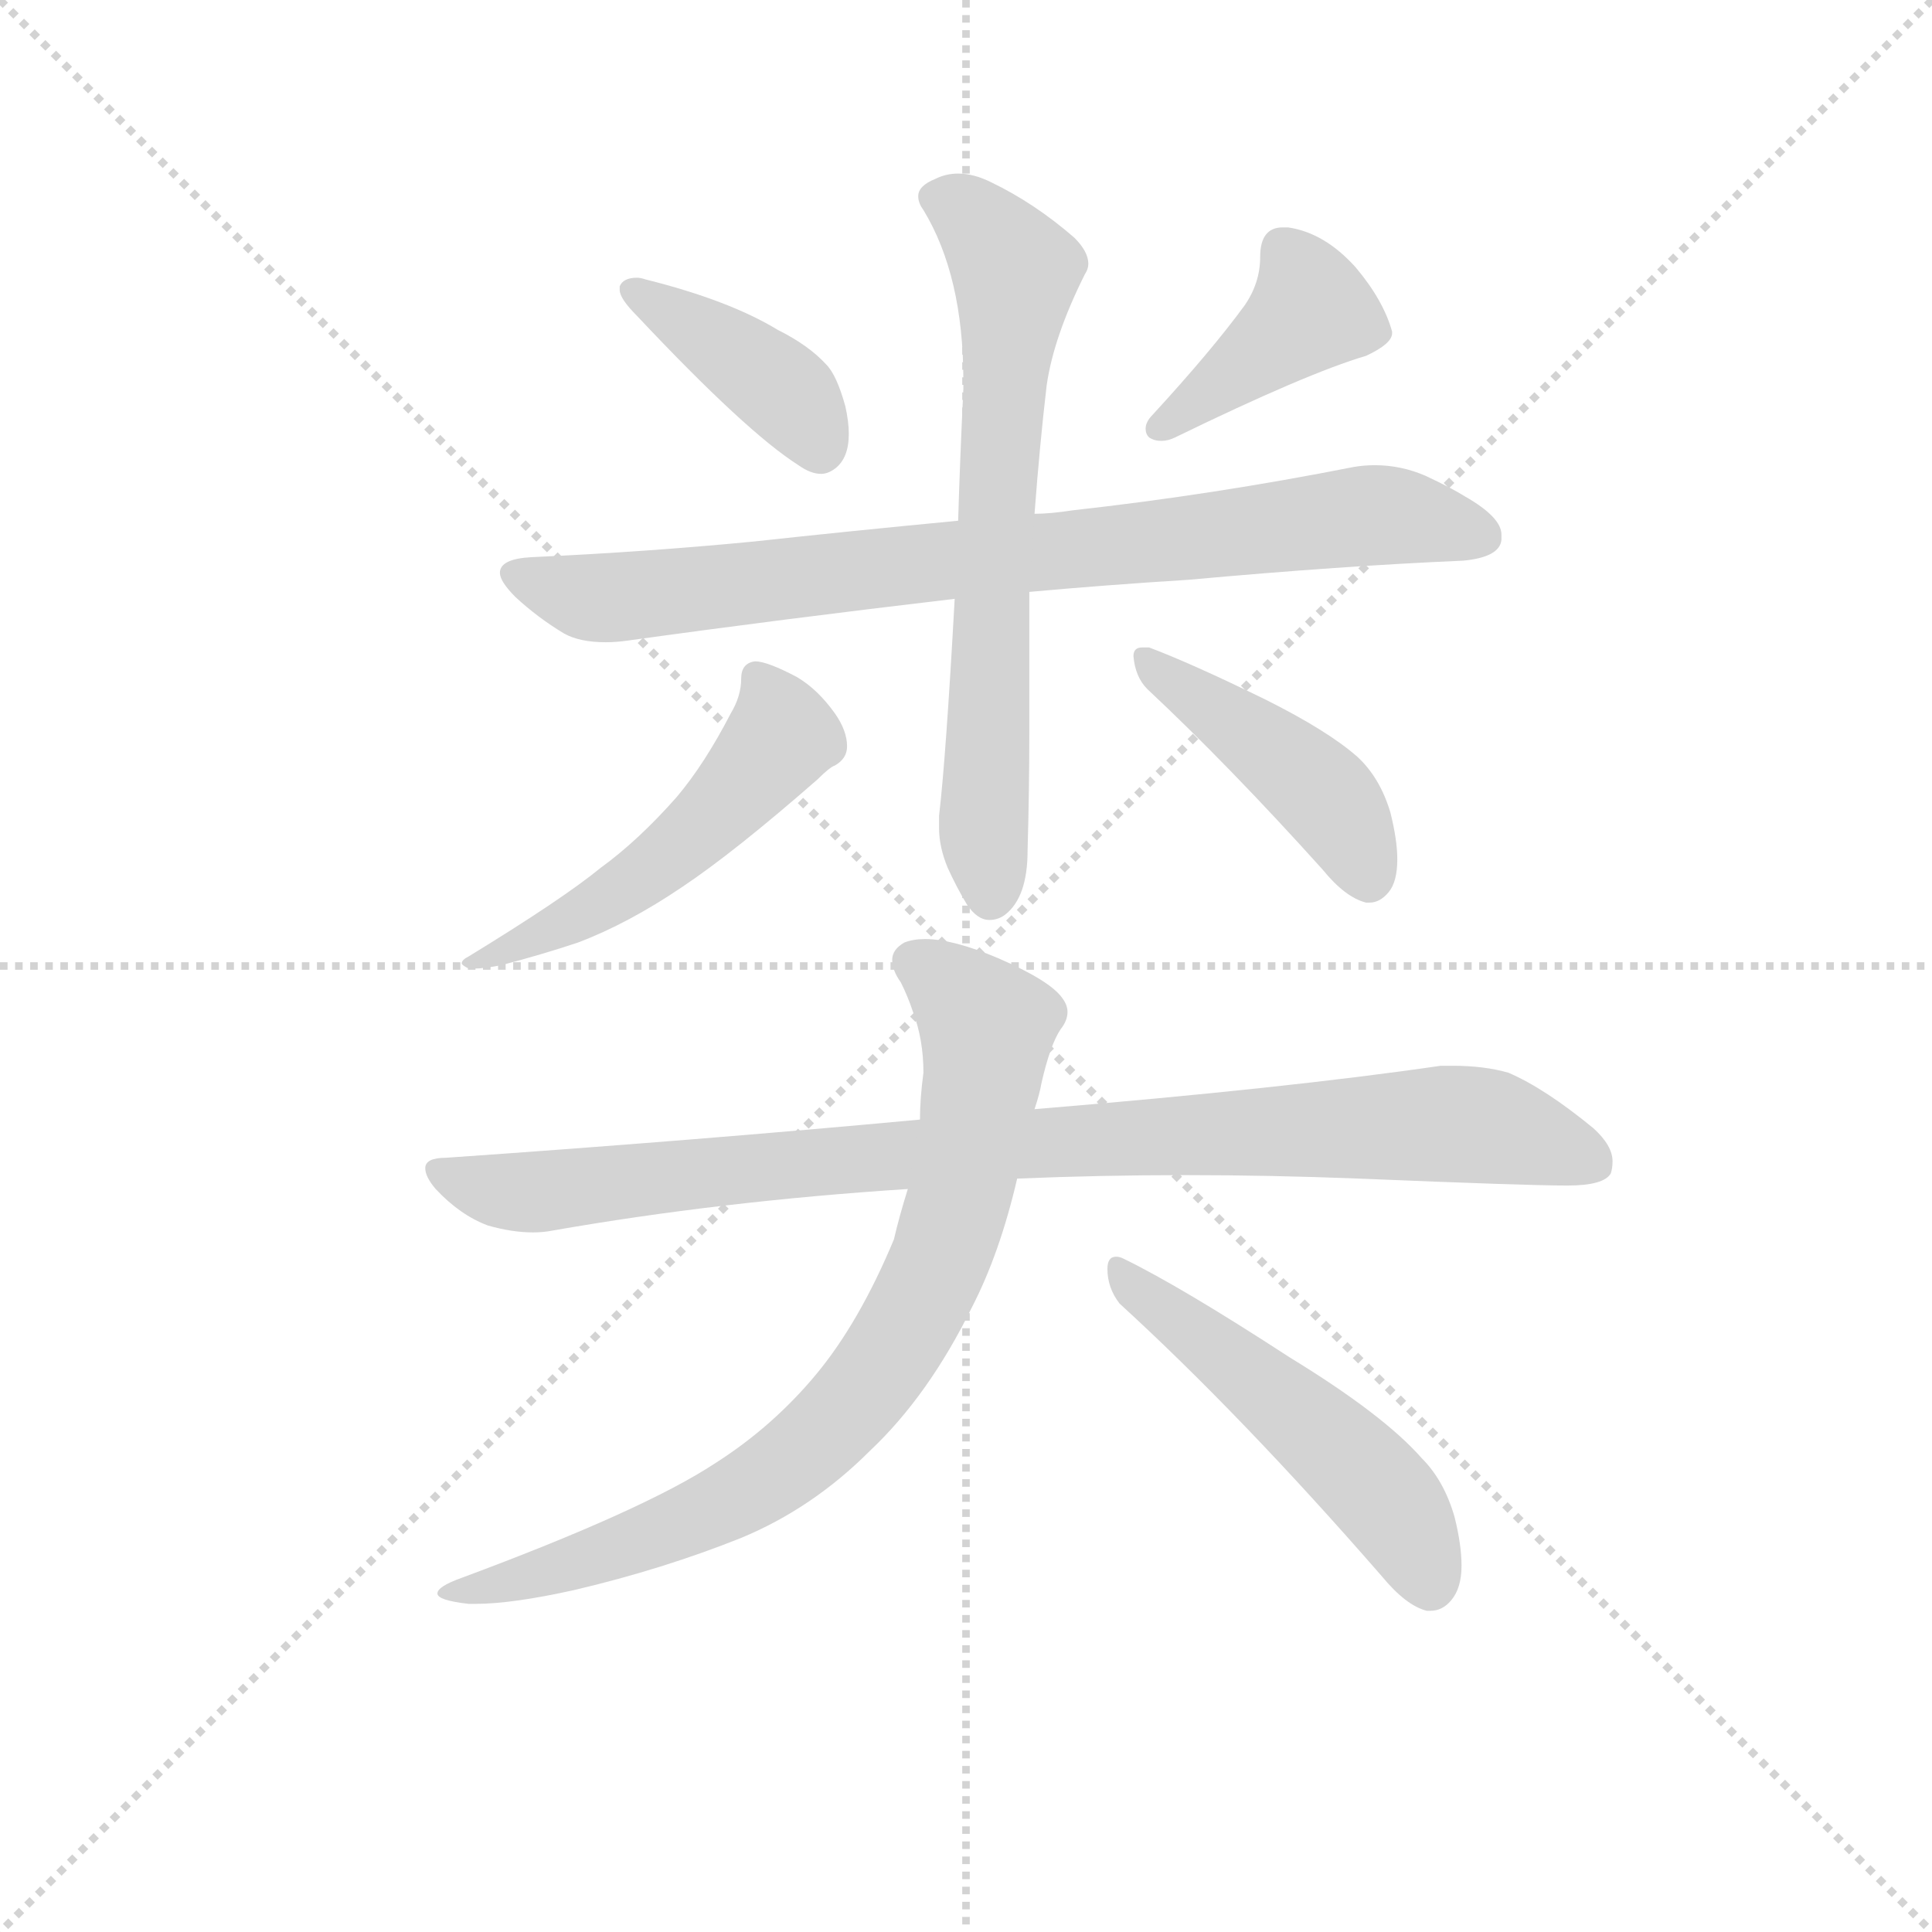 <svg version="1.1" viewBox="0 0 1024 1024" xmlns="http://www.w3.org/2000/svg">
  <g stroke="lightgray" stroke-dasharray="1,1" stroke-width="1" transform="scale(4, 4)">
    <line x1="0" y1="0" x2="256" y2="256"></line>
    <line x1="256" y1="0" x2="0" y2="256"></line>
    <line x1="128" y1="0" x2="128" y2="256"></line>
    <line x1="0" y1="128" x2="256" y2="128"></line>
  </g>
  <g transform="scale(0.92, -0.92) translate(60, -830)">
    <style type="text/css">
      
        @keyframes keyframes0 {
          from {
            stroke: blue;
            stroke-dashoffset: 399;
            stroke-width: 128;
          }
          56% {
            animation-timing-function: step-end;
            stroke: blue;
            stroke-dashoffset: 0;
            stroke-width: 128;
          }
          to {
            stroke: black;
            stroke-width: 1024;
          }
        }
        #make-me-a-hanzi-animation-0 {
          animation: keyframes0 0.575s both;
          animation-delay: 0s;
          animation-timing-function: linear;
        }
      
        @keyframes keyframes1 {
          from {
            stroke: blue;
            stroke-dashoffset: 409;
            stroke-width: 128;
          }
          57% {
            animation-timing-function: step-end;
            stroke: blue;
            stroke-dashoffset: 0;
            stroke-width: 128;
          }
          to {
            stroke: black;
            stroke-width: 1024;
          }
        }
        #make-me-a-hanzi-animation-1 {
          animation: keyframes1 0.583s both;
          animation-delay: 0.575s;
          animation-timing-function: linear;
        }
      
        @keyframes keyframes2 {
          from {
            stroke: blue;
            stroke-dashoffset: 821;
            stroke-width: 128;
          }
          73% {
            animation-timing-function: step-end;
            stroke: blue;
            stroke-dashoffset: 0;
            stroke-width: 128;
          }
          to {
            stroke: black;
            stroke-width: 1024;
          }
        }
        #make-me-a-hanzi-animation-2 {
          animation: keyframes2 0.918s both;
          animation-delay: 1.158s;
          animation-timing-function: linear;
        }
      
        @keyframes keyframes3 {
          from {
            stroke: blue;
            stroke-dashoffset: 679;
            stroke-width: 128;
          }
          69% {
            animation-timing-function: step-end;
            stroke: blue;
            stroke-dashoffset: 0;
            stroke-width: 128;
          }
          to {
            stroke: black;
            stroke-width: 1024;
          }
        }
        #make-me-a-hanzi-animation-3 {
          animation: keyframes3 0.803s both;
          animation-delay: 2.076s;
          animation-timing-function: linear;
        }
      
        @keyframes keyframes4 {
          from {
            stroke: blue;
            stroke-dashoffset: 518;
            stroke-width: 128;
          }
          63% {
            animation-timing-function: step-end;
            stroke: blue;
            stroke-dashoffset: 0;
            stroke-width: 128;
          }
          to {
            stroke: black;
            stroke-width: 1024;
          }
        }
        #make-me-a-hanzi-animation-4 {
          animation: keyframes4 0.672s both;
          animation-delay: 2.878s;
          animation-timing-function: linear;
        }
      
        @keyframes keyframes5 {
          from {
            stroke: blue;
            stroke-dashoffset: 439;
            stroke-width: 128;
          }
          59% {
            animation-timing-function: step-end;
            stroke: blue;
            stroke-dashoffset: 0;
            stroke-width: 128;
          }
          to {
            stroke: black;
            stroke-width: 1024;
          }
        }
        #make-me-a-hanzi-animation-5 {
          animation: keyframes5 0.607s both;
          animation-delay: 3.55s;
          animation-timing-function: linear;
        }
      
        @keyframes keyframes6 {
          from {
            stroke: blue;
            stroke-dashoffset: 928;
            stroke-width: 128;
          }
          75% {
            animation-timing-function: step-end;
            stroke: blue;
            stroke-dashoffset: 0;
            stroke-width: 128;
          }
          to {
            stroke: black;
            stroke-width: 1024;
          }
        }
        #make-me-a-hanzi-animation-6 {
          animation: keyframes6 1.005s both;
          animation-delay: 4.157s;
          animation-timing-function: linear;
        }
      
        @keyframes keyframes7 {
          from {
            stroke: blue;
            stroke-dashoffset: 808;
            stroke-width: 128;
          }
          72% {
            animation-timing-function: step-end;
            stroke: blue;
            stroke-dashoffset: 0;
            stroke-width: 128;
          }
          to {
            stroke: black;
            stroke-width: 1024;
          }
        }
        #make-me-a-hanzi-animation-7 {
          animation: keyframes7 0.908s both;
          animation-delay: 5.162s;
          animation-timing-function: linear;
        }
      
        @keyframes keyframes8 {
          from {
            stroke: blue;
            stroke-dashoffset: 517;
            stroke-width: 128;
          }
          63% {
            animation-timing-function: step-end;
            stroke: blue;
            stroke-dashoffset: 0;
            stroke-width: 128;
          }
          to {
            stroke: black;
            stroke-width: 1024;
          }
        }
        #make-me-a-hanzi-animation-8 {
          animation: keyframes8 0.671s both;
          animation-delay: 6.07s;
          animation-timing-function: linear;
        }
      
    </style>
    
      <path d="M 297 665 L 297 663 Q 297 658 307 648 Q 370 581 400 562 Q 407 557 413 557 Q 417 557 421 560 Q 429 566 429 580 Q 429 587 427 596 Q 422 614 416 620 Q 406 631 388 640 Q 360 657 312 669 Q 309 670 307 670 Q 299 670 297 665 Z" fill="lightgray"></path>
    
      <path d="M 604 591 Q 600 587 600 583 Q 600 580 602 578 Q 605 576 609 576 Q 613 576 617 578 Q 693 615 727 625 Q 742 632 742 638 L 742 639 Q 737 657 721 676 Q 703 696 682 699 L 679 699 Q 666 699 666 682 Q 666 667 657 654 Q 638 628 604 591 Z" fill="lightgray"></path>
    
      <path d="M 533 489 Q 577 493 625 496 Q 713 504 783 507 Q 804 509 805 519 L 805 522 Q 805 532 784 544 Q 776 549 761 556 Q 747 562 732 562 Q 726 562 720 561 Q 639 545 558 536 Q 545 534 536 534 L 492 530 Q 429 524 374 518 Q 312 512 246 509 Q 228 508 228 500 Q 228 495 237 486 Q 250 474 265 465 Q 274 460 289 460 Q 295 460 302 461 Q 388 473 490 485 L 533 489 Z" fill="lightgray"></path>
    
      <path d="M 490 485 Q 485 394 481 360 L 481 353 Q 481 342 486 330 Q 491 319 497 309 Q 503 300 510 300 Q 515 300 519 303 Q 532 313 532 340 Q 533 375 533 408 L 533 489 L 536 534 Q 539 574 543 608 Q 547 636 565 672 Q 567 675 567 678 Q 567 685 559 693 Q 536 713 511 725 Q 501 730 492 730 Q 485 730 479 727 Q 469 723 469 717 Q 469 713 472 709 Q 495 671 495 611 L 495 606 Q 493 564 492 530 L 490 485 Z" fill="lightgray"></path>
    
      <path d="M 361 419 Q 346 390 330 371 Q 308 346 286 330 Q 264 312 210 279 Q 206 277 206 275 Q 206 274 210 272 L 213 272 Q 219 272 229 274 Q 252 280 273 287 Q 302 298 333 319 Q 363 339 411 381 Q 418 388 421 389 Q 428 393 428 400 Q 428 409 421 419 Q 411 433 399 440 Q 382 449 375 449 Q 367 448 367 439 Q 367 429 361 419 Z" fill="lightgray"></path>
    
      <path d="M 702 329 Q 715 313 727 310 L 729 310 Q 735 310 740 316 Q 745 322 745 335 Q 745 346 741 362 Q 735 382 722 394 Q 705 409 669 427 Q 626 448 602 457 L 598 457 Q 593 457 593 452 Q 594 440 601 433 Q 648 389 702 329 Z" fill="lightgray"></path>
    
      <path d="M 197 163 Q 185 163 185 157 Q 185 152 191 145 Q 205 130 221 124 Q 235 120 247 120 Q 253 120 258 121 Q 355 138 463 145 L 526 151 Q 574 153 623 153 Q 672 153 723 151 Q 819 147 843 147 Q 864 147 868 154 Q 869 157 869 161 Q 869 170 858 180 Q 830 203 809 212 Q 795 216 777 216 L 770 216 Q 681 203 536 191 L 470 185 Q 341 173 197 163 Z" fill="lightgray"></path>
    
      <path d="M 463 145 Q 458 129 455 116 Q 435 68 410 38 Q 385 8 352 -13 Q 311 -40 206 -79 Q 192 -84 192 -88 Q 192 -92 210 -94 L 214 -94 Q 235 -94 271 -86 Q 322 -74 367 -56 Q 408 -39 441 -6 Q 475 26 500 77 Q 516 108 526 151 L 536 191 Q 539 200 540 206 Q 545 228 551 237 Q 555 242 555 247 Q 555 251 552 255 Q 545 265 515 278 Q 489 289 473 289 Q 466 289 461 287 Q 454 283 454 277 Q 454 271 459 264 Q 463 256 466 247 Q 472 231 472 212 Q 470 197 470 185 L 463 145 Z" fill="lightgray"></path>
    
      <path d="M 736 -78 Q 750 -95 762 -98 L 764 -98 Q 771 -98 776 -92 Q 782 -85 782 -72 Q 782 -60 778 -44 Q 772 -23 759 -10 Q 737 15 683 48 Q 620 89 587 105 Q 585 106 583 106 Q 578 106 578 99 Q 578 88 585 79 Q 655 15 736 -78 Z" fill="lightgray"></path>
    
    
      <clipPath id="make-me-a-hanzi-clip-0">
        <path d="M 297 665 L 297 663 Q 297 658 307 648 Q 370 581 400 562 Q 407 557 413 557 Q 417 557 421 560 Q 429 566 429 580 Q 429 587 427 596 Q 422 614 416 620 Q 406 631 388 640 Q 360 657 312 669 Q 309 670 307 670 Q 299 670 297 665 Z"></path>
      </clipPath>
      <path clip-path="url(#make-me-a-hanzi-clip-0)" d="M 304 664 L 393 603 L 412 573" fill="none" id="make-me-a-hanzi-animation-0" stroke-dasharray="271 542" stroke-linecap="round"></path>
    
      <clipPath id="make-me-a-hanzi-clip-1">
        <path d="M 604 591 Q 600 587 600 583 Q 600 580 602 578 Q 605 576 609 576 Q 613 576 617 578 Q 693 615 727 625 Q 742 632 742 638 L 742 639 Q 737 657 721 676 Q 703 696 682 699 L 679 699 Q 666 699 666 682 Q 666 667 657 654 Q 638 628 604 591 Z"></path>
      </clipPath>
      <path clip-path="url(#make-me-a-hanzi-clip-1)" d="M 734 639 L 695 652 L 607 583" fill="none" id="make-me-a-hanzi-animation-1" stroke-dasharray="281 562" stroke-linecap="round"></path>
    
      <clipPath id="make-me-a-hanzi-clip-2">
        <path d="M 533 489 Q 577 493 625 496 Q 713 504 783 507 Q 804 509 805 519 L 805 522 Q 805 532 784 544 Q 776 549 761 556 Q 747 562 732 562 Q 726 562 720 561 Q 639 545 558 536 Q 545 534 536 534 L 492 530 Q 429 524 374 518 Q 312 512 246 509 Q 228 508 228 500 Q 228 495 237 486 Q 250 474 265 465 Q 274 460 289 460 Q 295 460 302 461 Q 388 473 490 485 L 533 489 Z"></path>
      </clipPath>
      <path clip-path="url(#make-me-a-hanzi-clip-2)" d="M 235 499 L 294 486 L 728 533 L 795 521" fill="none" id="make-me-a-hanzi-animation-2" stroke-dasharray="693 1386" stroke-linecap="round"></path>
    
      <clipPath id="make-me-a-hanzi-clip-3">
        <path d="M 490 485 Q 485 394 481 360 L 481 353 Q 481 342 486 330 Q 491 319 497 309 Q 503 300 510 300 Q 515 300 519 303 Q 532 313 532 340 Q 533 375 533 408 L 533 489 L 536 534 Q 539 574 543 608 Q 547 636 565 672 Q 567 675 567 678 Q 567 685 559 693 Q 536 713 511 725 Q 501 730 492 730 Q 485 730 479 727 Q 469 723 469 717 Q 469 713 472 709 Q 495 671 495 611 L 495 606 Q 493 564 492 530 L 490 485 Z"></path>
      </clipPath>
      <path clip-path="url(#make-me-a-hanzi-clip-3)" d="M 480 716 L 498 707 L 525 673 L 510 473 L 510 314" fill="none" id="make-me-a-hanzi-animation-3" stroke-dasharray="551 1102" stroke-linecap="round"></path>
    
      <clipPath id="make-me-a-hanzi-clip-4">
        <path d="M 361 419 Q 346 390 330 371 Q 308 346 286 330 Q 264 312 210 279 Q 206 277 206 275 Q 206 274 210 272 L 213 272 Q 219 272 229 274 Q 252 280 273 287 Q 302 298 333 319 Q 363 339 411 381 Q 418 388 421 389 Q 428 393 428 400 Q 428 409 421 419 Q 411 433 399 440 Q 382 449 375 449 Q 367 448 367 439 Q 367 429 361 419 Z"></path>
      </clipPath>
      <path clip-path="url(#make-me-a-hanzi-clip-4)" d="M 378 439 L 391 406 L 344 353 L 274 302 L 210 276" fill="none" id="make-me-a-hanzi-animation-4" stroke-dasharray="390 780" stroke-linecap="round"></path>
    
      <clipPath id="make-me-a-hanzi-clip-5">
        <path d="M 702 329 Q 715 313 727 310 L 729 310 Q 735 310 740 316 Q 745 322 745 335 Q 745 346 741 362 Q 735 382 722 394 Q 705 409 669 427 Q 626 448 602 457 L 598 457 Q 593 457 593 452 Q 594 440 601 433 Q 648 389 702 329 Z"></path>
      </clipPath>
      <path clip-path="url(#make-me-a-hanzi-clip-5)" d="M 600 450 L 691 383 L 713 358 L 728 325" fill="none" id="make-me-a-hanzi-animation-5" stroke-dasharray="311 622" stroke-linecap="round"></path>
    
      <clipPath id="make-me-a-hanzi-clip-6">
        <path d="M 197 163 Q 185 163 185 157 Q 185 152 191 145 Q 205 130 221 124 Q 235 120 247 120 Q 253 120 258 121 Q 355 138 463 145 L 526 151 Q 574 153 623 153 Q 672 153 723 151 Q 819 147 843 147 Q 864 147 868 154 Q 869 157 869 161 Q 869 170 858 180 Q 830 203 809 212 Q 795 216 777 216 L 770 216 Q 681 203 536 191 L 470 185 Q 341 173 197 163 Z"></path>
      </clipPath>
      <path clip-path="url(#make-me-a-hanzi-clip-6)" d="M 194 154 L 250 143 L 566 174 L 769 183 L 800 181 L 859 159" fill="none" id="make-me-a-hanzi-animation-6" stroke-dasharray="800 1600" stroke-linecap="round"></path>
    
      <clipPath id="make-me-a-hanzi-clip-7">
        <path d="M 463 145 Q 458 129 455 116 Q 435 68 410 38 Q 385 8 352 -13 Q 311 -40 206 -79 Q 192 -84 192 -88 Q 192 -92 210 -94 L 214 -94 Q 235 -94 271 -86 Q 322 -74 367 -56 Q 408 -39 441 -6 Q 475 26 500 77 Q 516 108 526 151 L 536 191 Q 539 200 540 206 Q 545 228 551 237 Q 555 242 555 247 Q 555 251 552 255 Q 545 265 515 278 Q 489 289 473 289 Q 466 289 461 287 Q 454 283 454 277 Q 454 271 459 264 Q 463 256 466 247 Q 472 231 472 212 Q 470 197 470 185 L 463 145 Z"></path>
      </clipPath>
      <path clip-path="url(#make-me-a-hanzi-clip-7)" d="M 468 275 L 508 237 L 506 207 L 483 108 L 443 36 L 398 -11 L 365 -33 L 260 -75 L 196 -88" fill="none" id="make-me-a-hanzi-animation-7" stroke-dasharray="680 1360" stroke-linecap="round"></path>
    
      <clipPath id="make-me-a-hanzi-clip-8">
        <path d="M 736 -78 Q 750 -95 762 -98 L 764 -98 Q 771 -98 776 -92 Q 782 -85 782 -72 Q 782 -60 778 -44 Q 772 -23 759 -10 Q 737 15 683 48 Q 620 89 587 105 Q 585 106 583 106 Q 578 106 578 99 Q 578 88 585 79 Q 655 15 736 -78 Z"></path>
      </clipPath>
      <path clip-path="url(#make-me-a-hanzi-clip-8)" d="M 584 100 L 726 -19 L 754 -57 L 763 -84" fill="none" id="make-me-a-hanzi-animation-8" stroke-dasharray="389 778" stroke-linecap="round"></path>
    
  </g>
</svg>